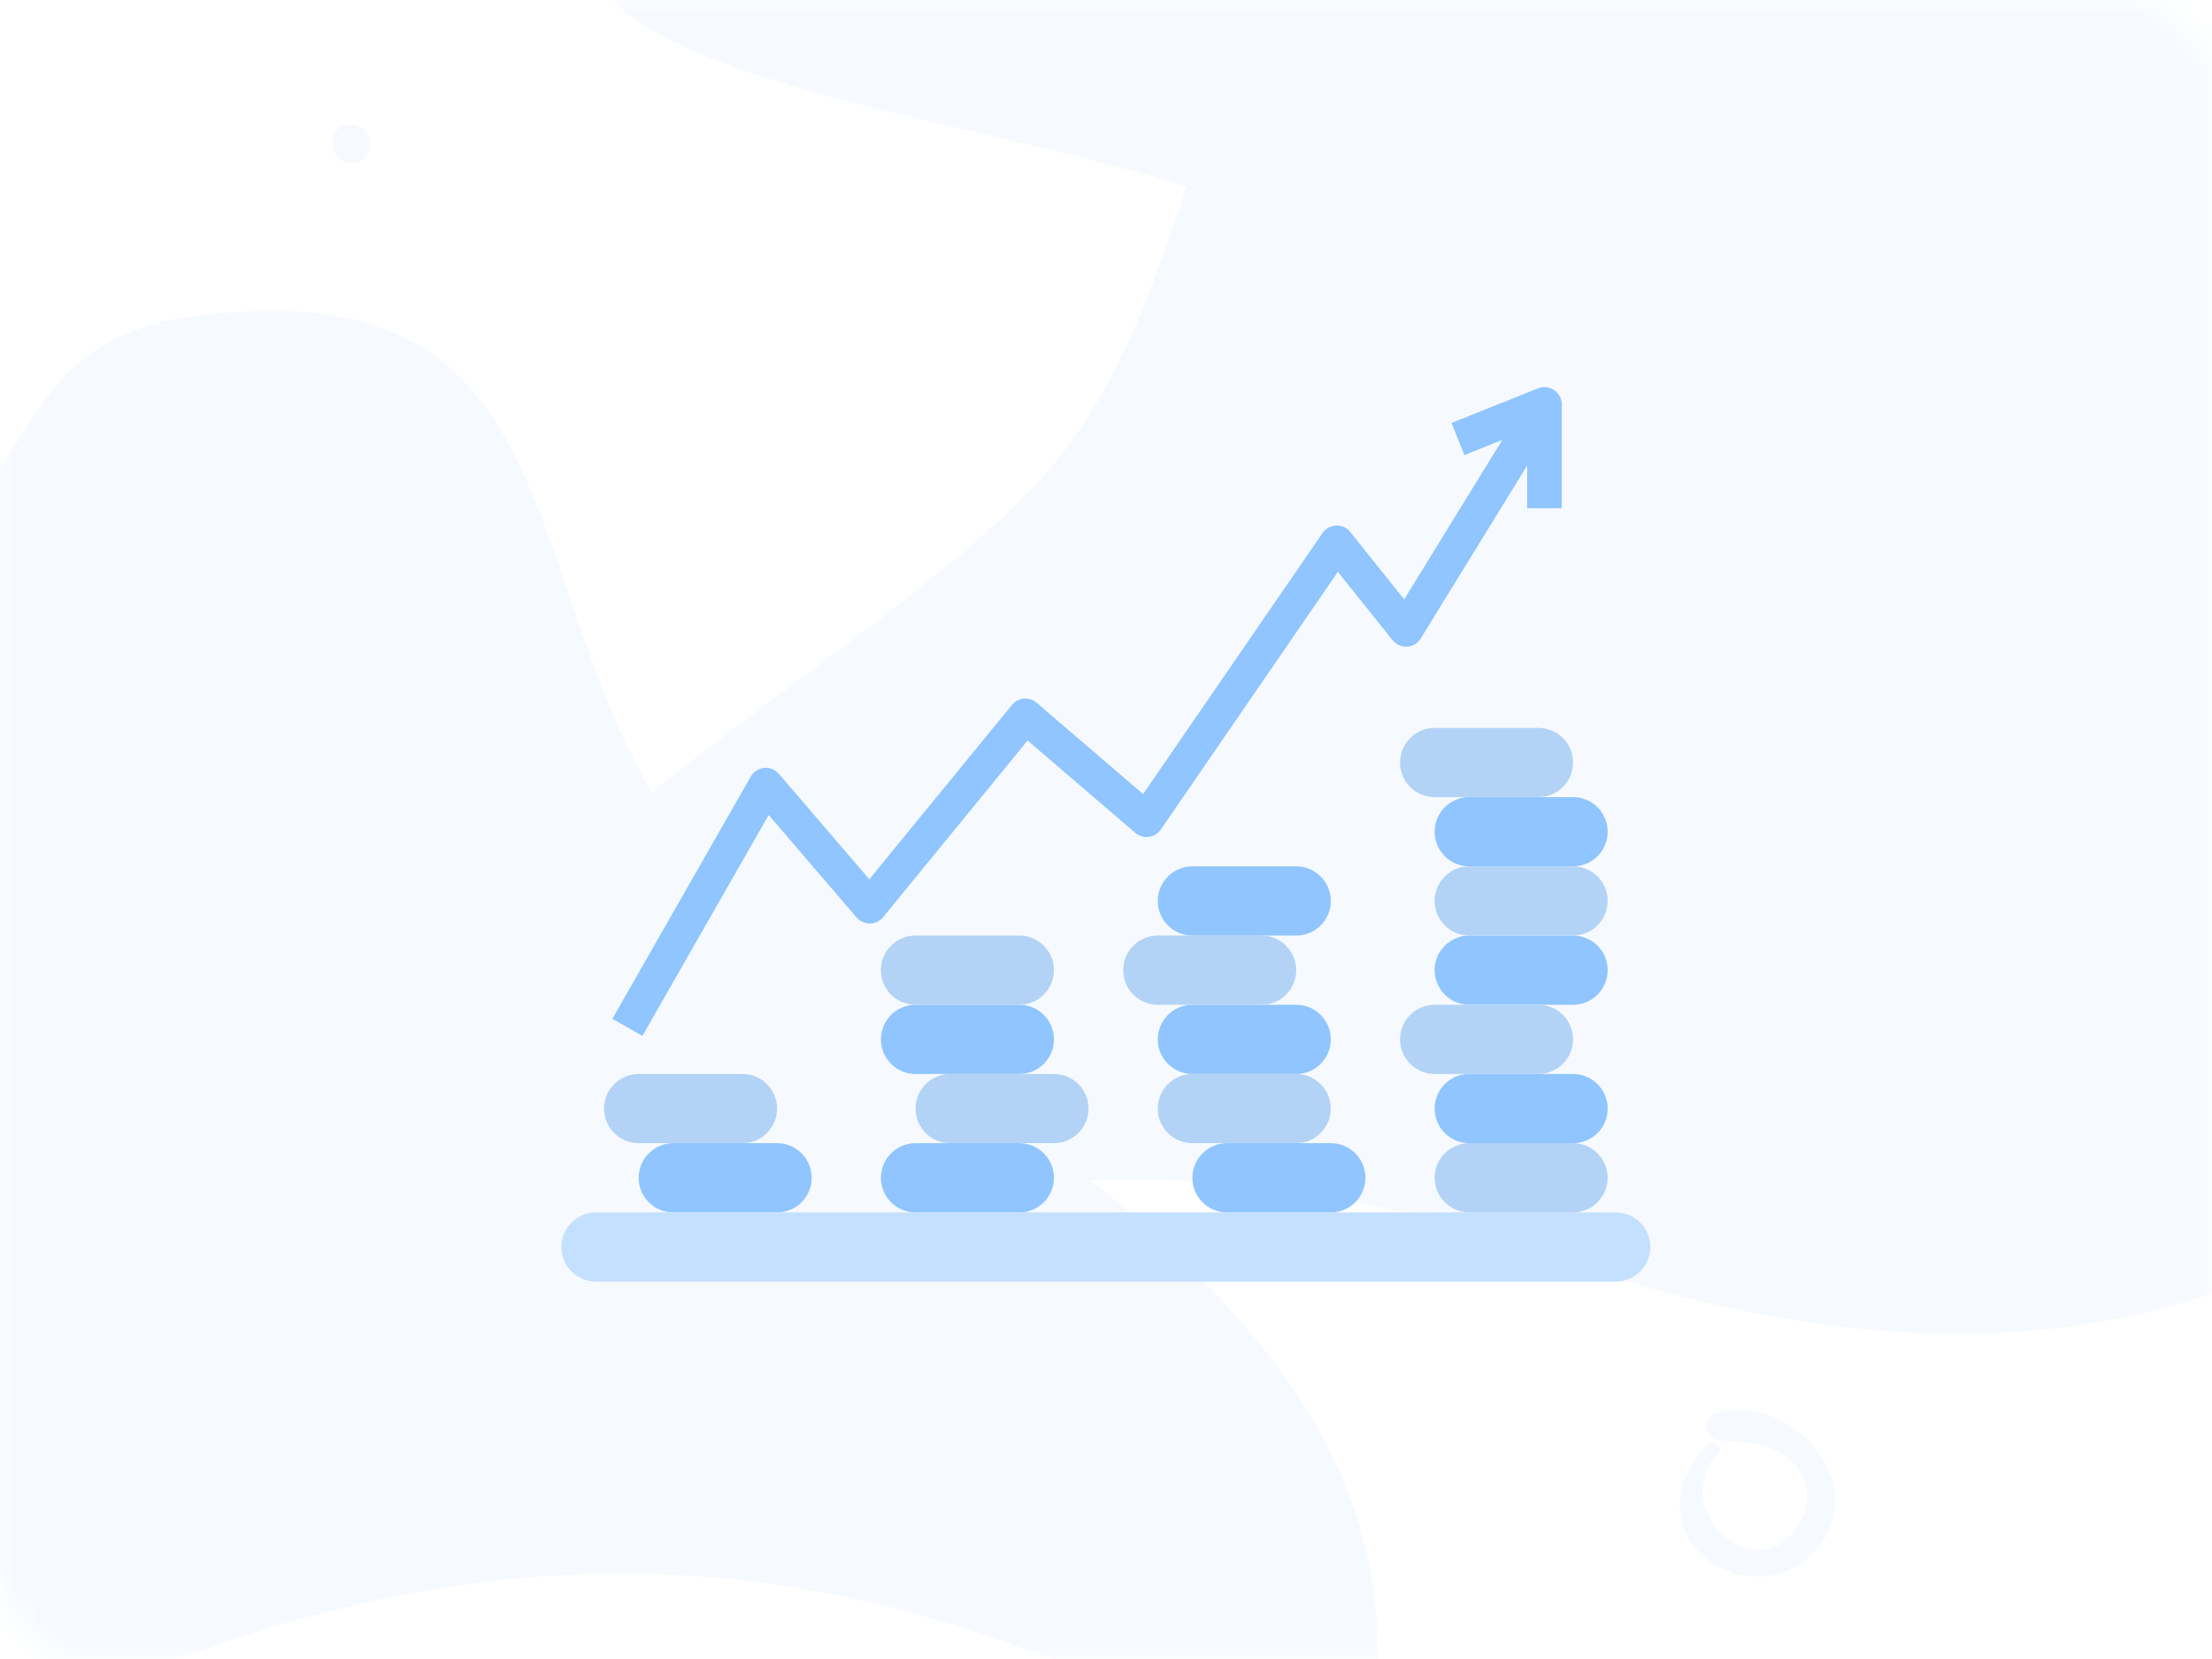 <svg xmlns="http://www.w3.org/2000/svg" xmlns:xlink="http://www.w3.org/1999/xlink" width="80" height="60" viewBox="0 0 80 60">
    <defs>
        <rect id="prefix__a" width="80" height="60" x="0" y="0" rx="3"/>
    </defs>
    <g fill="none" fill-rule="evenodd">
        <mask id="prefix__b" fill="#fff">
            <use xlink:href="#prefix__a"/>
        </mask>
        <g fill="#3792FC" fill-rule="nonzero" mask="url(#prefix__b)" opacity=".05">
            <g>
                <path d="M64.184 0c-8.25 0-22.5 0-25.5 8.25s21.943 7.766 27.75 13.573C72.24 27.629 81.603 27 90.434 27s7.158 9.734 14.25 8.25.75-8.918 3-13.427V0h-43.5zM24.72 71.675c29.448-10.47 42.536 13.088 42.536 0S51.55 52.043 43.698 44.191c-7.853-7.853-4.417-20.941-16.36-20.941-11.944 0-5.927 7.337-18.978 13.088-13.05 5.751-13.088 45.807 16.36 35.337z" transform="translate(-17.435 -12)"/>
                <path d="M73.47 57.425c-29.448-10.47-42.535 13.088-42.535 0S46.64 37.793 54.493 29.941C62.345 22.088 58.909 9 70.853 9c11.943 0 5.926 7.337 18.977 13.088 13.051 5.751 26.176-9.162 26.176 7.853 0 17.014-13.088 37.954-42.536 27.484zM26.712 37.617c1.058-.506 2.143-1.09 3.098-1.775.35-.252.005-.742-.363-.547-1.02.534-2.017 1.225-2.925 1.928-.187.14-.052.508.19.394z" transform="translate(-17.435 -12)"/>
                <path d="M96.247 47.916c-.22-1.152-.509-2.351-.93-3.45-.152-.401-.715-.194-.622.214.257 1.123.672 2.26 1.121 3.319.09.215.483.179.43-.083zM30.631 16.744c-.02-.018-.039-.036-.06-.052-.262-.233-.692-.278-.947 0-.257.28-.249.667 0 .947.019.021.037.04.052.06.234.265.72.257.955 0 .234-.257.28-.706 0-.955zM90.941 20.821c.066-.429.053-.836.291-1.216.48-.752 1.16-.564 1.818-.231.67.338 1.304.539 2.03.225 1.139-.492 1.674-2.21.587-3.018-.351-.263-.699.17-.652.502.066.46.295.971-.1 1.366-.53.53-1.15.085-1.68-.154-.57-.257-1.178-.313-1.764-.075-1.013.41-1.75 1.783-.944 2.711.113.129.386.069.414-.11zM79.2 64.243c-1.04.999-1.435 2.553-.444 3.755.933 1.132 2.744 1.368 3.909.469 2.819-2.176-.12-6.185-3.159-5.356-.563.154-.422.958.133.987.887.05 1.84.083 2.55.709.762.667.779 1.799.153 2.57-1.658 2.035-4.535-.962-2.794-2.786.224-.228-.116-.568-.348-.348zM18.192 57.614c.325 1.207.681 2.4 1.055 3.593.088.286.36.378.607.208.97-.66 1.938-1.306 2.859-2.036.176-.141.137-.424-.035-.544-1.077-.737-2.527-1.828-3.893-1.835-.346-.004-.59.487-.237.688.55.318 1.21.43 1.8.674.678.283 1.352.614 1.952 1.041.014-.197.028-.395.039-.592-1.027.631-1.994 1.34-2.968 2.047l.575.116c-.417-1.179-.844-2.347-1.306-3.508-.099-.244-.515-.11-.448.148z" transform="translate(-17.435 -12)"/>
            </g>
        </g>
        <g mask="url(#prefix__b)">
            <g>
                <g>
                    <path fill="#90C5FF" fill-rule="nonzero" d="M10.013 12.951h3.755c.691 0 1.252.56 1.252 1.252 0 .691-.56 1.252-1.252 1.252h-3.755c-.691 0-1.252-.56-1.252-1.252 0-.691.56-1.252 1.252-1.252zM1.252 12.951h3.755c.69 0 1.251.56 1.251 1.252 0 .691-.56 1.252-1.251 1.252H1.252C.56 15.455 0 14.895 0 14.203c0-.691.56-1.252 1.252-1.252zM21.278 12.951h3.755c.69 0 1.251.56 1.251 1.252 0 .691-.56 1.252-1.251 1.252h-3.755c-.692 0-1.252-.56-1.252-1.252 0-.691.56-1.252 1.252-1.252zM30.04 10.448h3.754c.691 0 1.252.56 1.252 1.252 0 .691-.56 1.251-1.252 1.251h-3.755c-.691 0-1.252-.56-1.252-1.251 0-.691.56-1.252 1.252-1.252zM10.013 7.945h3.755c.691 0 1.252.56 1.252 1.251 0 .692-.56 1.252-1.252 1.252h-3.755c-.691 0-1.252-.56-1.252-1.252 0-.69.56-1.251 1.252-1.251zM20.026 7.945h3.755c.691 0 1.252.56 1.252 1.251 0 .692-.56 1.252-1.252 1.252h-3.755c-.691 0-1.252-.56-1.252-1.252 0-.69.56-1.251 1.252-1.251zM30.04 5.442h3.754c.691 0 1.252.56 1.252 1.251 0 .691-.56 1.252-1.252 1.252h-3.755c-.691 0-1.252-.56-1.252-1.252 0-.691.56-1.251 1.252-1.251zM30.04.435h3.754c.691 0 1.252.56 1.252 1.252 0 .691-.56 1.251-1.252 1.251h-3.755c-.691 0-1.252-.56-1.252-1.251 0-.692.56-1.252 1.252-1.252zM20.026 2.938h3.755c.691 0 1.252.56 1.252 1.252 0 .691-.56 1.252-1.252 1.252h-3.755c-.691 0-1.252-.56-1.252-1.252 0-.691.56-1.252 1.252-1.252z" transform="translate(20 14) translate(3.098 14.394)"/>
                </g>
                <path fill="#B3D3F6" fill-rule="nonzero" d="M14.362 24.842h3.755c.692 0 1.252.56 1.252 1.251 0 .692-.56 1.252-1.252 1.252h-3.755c-.69 0-1.251-.56-1.251-1.252 0-.69.56-1.251 1.251-1.251zM13.11 19.835h3.756c.691 0 1.251.56 1.251 1.252 0 .691-.56 1.252-1.251 1.252H13.11c-.691 0-1.252-.56-1.252-1.252 0-.691.56-1.252 1.252-1.252zM33.137 27.345h3.755c.691 0 1.251.56 1.251 1.252 0 .691-.56 1.251-1.251 1.251h-3.755c-.691 0-1.252-.56-1.252-1.251 0-.691.56-1.252 1.252-1.252zM3.098 24.842h3.755c.69 0 1.251.56 1.251 1.251 0 .692-.56 1.252-1.251 1.252H3.098c-.691 0-1.252-.56-1.252-1.252 0-.69.56-1.251 1.252-1.251zM23.124 24.842h3.755c.691 0 1.251.56 1.251 1.251 0 .692-.56 1.252-1.251 1.252h-3.755c-.691 0-1.252-.56-1.252-1.252 0-.69.56-1.251 1.252-1.251zM31.885 22.339h3.755c.691 0 1.252.56 1.252 1.251 0 .691-.56 1.252-1.252 1.252h-3.755c-.691 0-1.251-.56-1.251-1.252 0-.691.56-1.251 1.251-1.251zM21.872 19.835h3.755c.691 0 1.252.56 1.252 1.252 0 .691-.56 1.252-1.252 1.252h-3.755c-.691 0-1.251-.56-1.251-1.252 0-.691.56-1.252 1.251-1.252zM33.137 17.332h3.755c.691 0 1.251.56 1.251 1.252 0 .691-.56 1.251-1.251 1.251h-3.755c-.691 0-1.252-.56-1.252-1.251 0-.692.56-1.252 1.252-1.252zM31.885 12.326h3.755c.691 0 1.252.56 1.252 1.251 0 .691-.56 1.252-1.252 1.252h-3.755c-.691 0-1.251-.56-1.251-1.252 0-.691.56-1.251 1.251-1.251z" transform="translate(20 14)"/>
                <path fill="#90C5FF" fill-rule="nonzero" d="M36.209.108c-.172-.117-.391-.14-.584-.063l-3.13 1.252.466 1.162 1.372-.549-3.549 5.767-1.947-2.435c-.121-.158-.313-.246-.512-.235-.198.007-.38.107-.493.27l-6.49 9.44-3.851-3.302c-.128-.11-.295-.163-.463-.148-.168.015-.322.097-.43.227L11.44 17.8l-3.27-3.812c-.131-.155-.33-.235-.533-.216-.203.02-.383.136-.484.312l-5.007 8.762 1.087.62 4.568-7.99 3.178 3.706c.122.138.297.217.481.22.186-.003.36-.087.478-.23l5.227-6.389 3.894 3.338c.135.116.312.169.488.146.177-.023.335-.12.435-.266l6.404-9.318 1.977 2.47c.128.158.324.244.527.234.203-.013.388-.123.494-.297l3.848-6.252V4.38h1.252V.626c0-.208-.103-.402-.275-.518z" transform="translate(20 14)"/>
                <path fill="#C4E0FF" fill-rule="nonzero" d="M1.554 29.848h36.881c.692 0 1.252.56 1.252 1.252 0 .691-.56 1.252-1.252 1.252H1.555c-.692 0-1.253-.56-1.253-1.252 0-.691.56-1.252 1.252-1.252z" transform="translate(20 14)"/>
            </g>
        </g>
    </g>
</svg>
